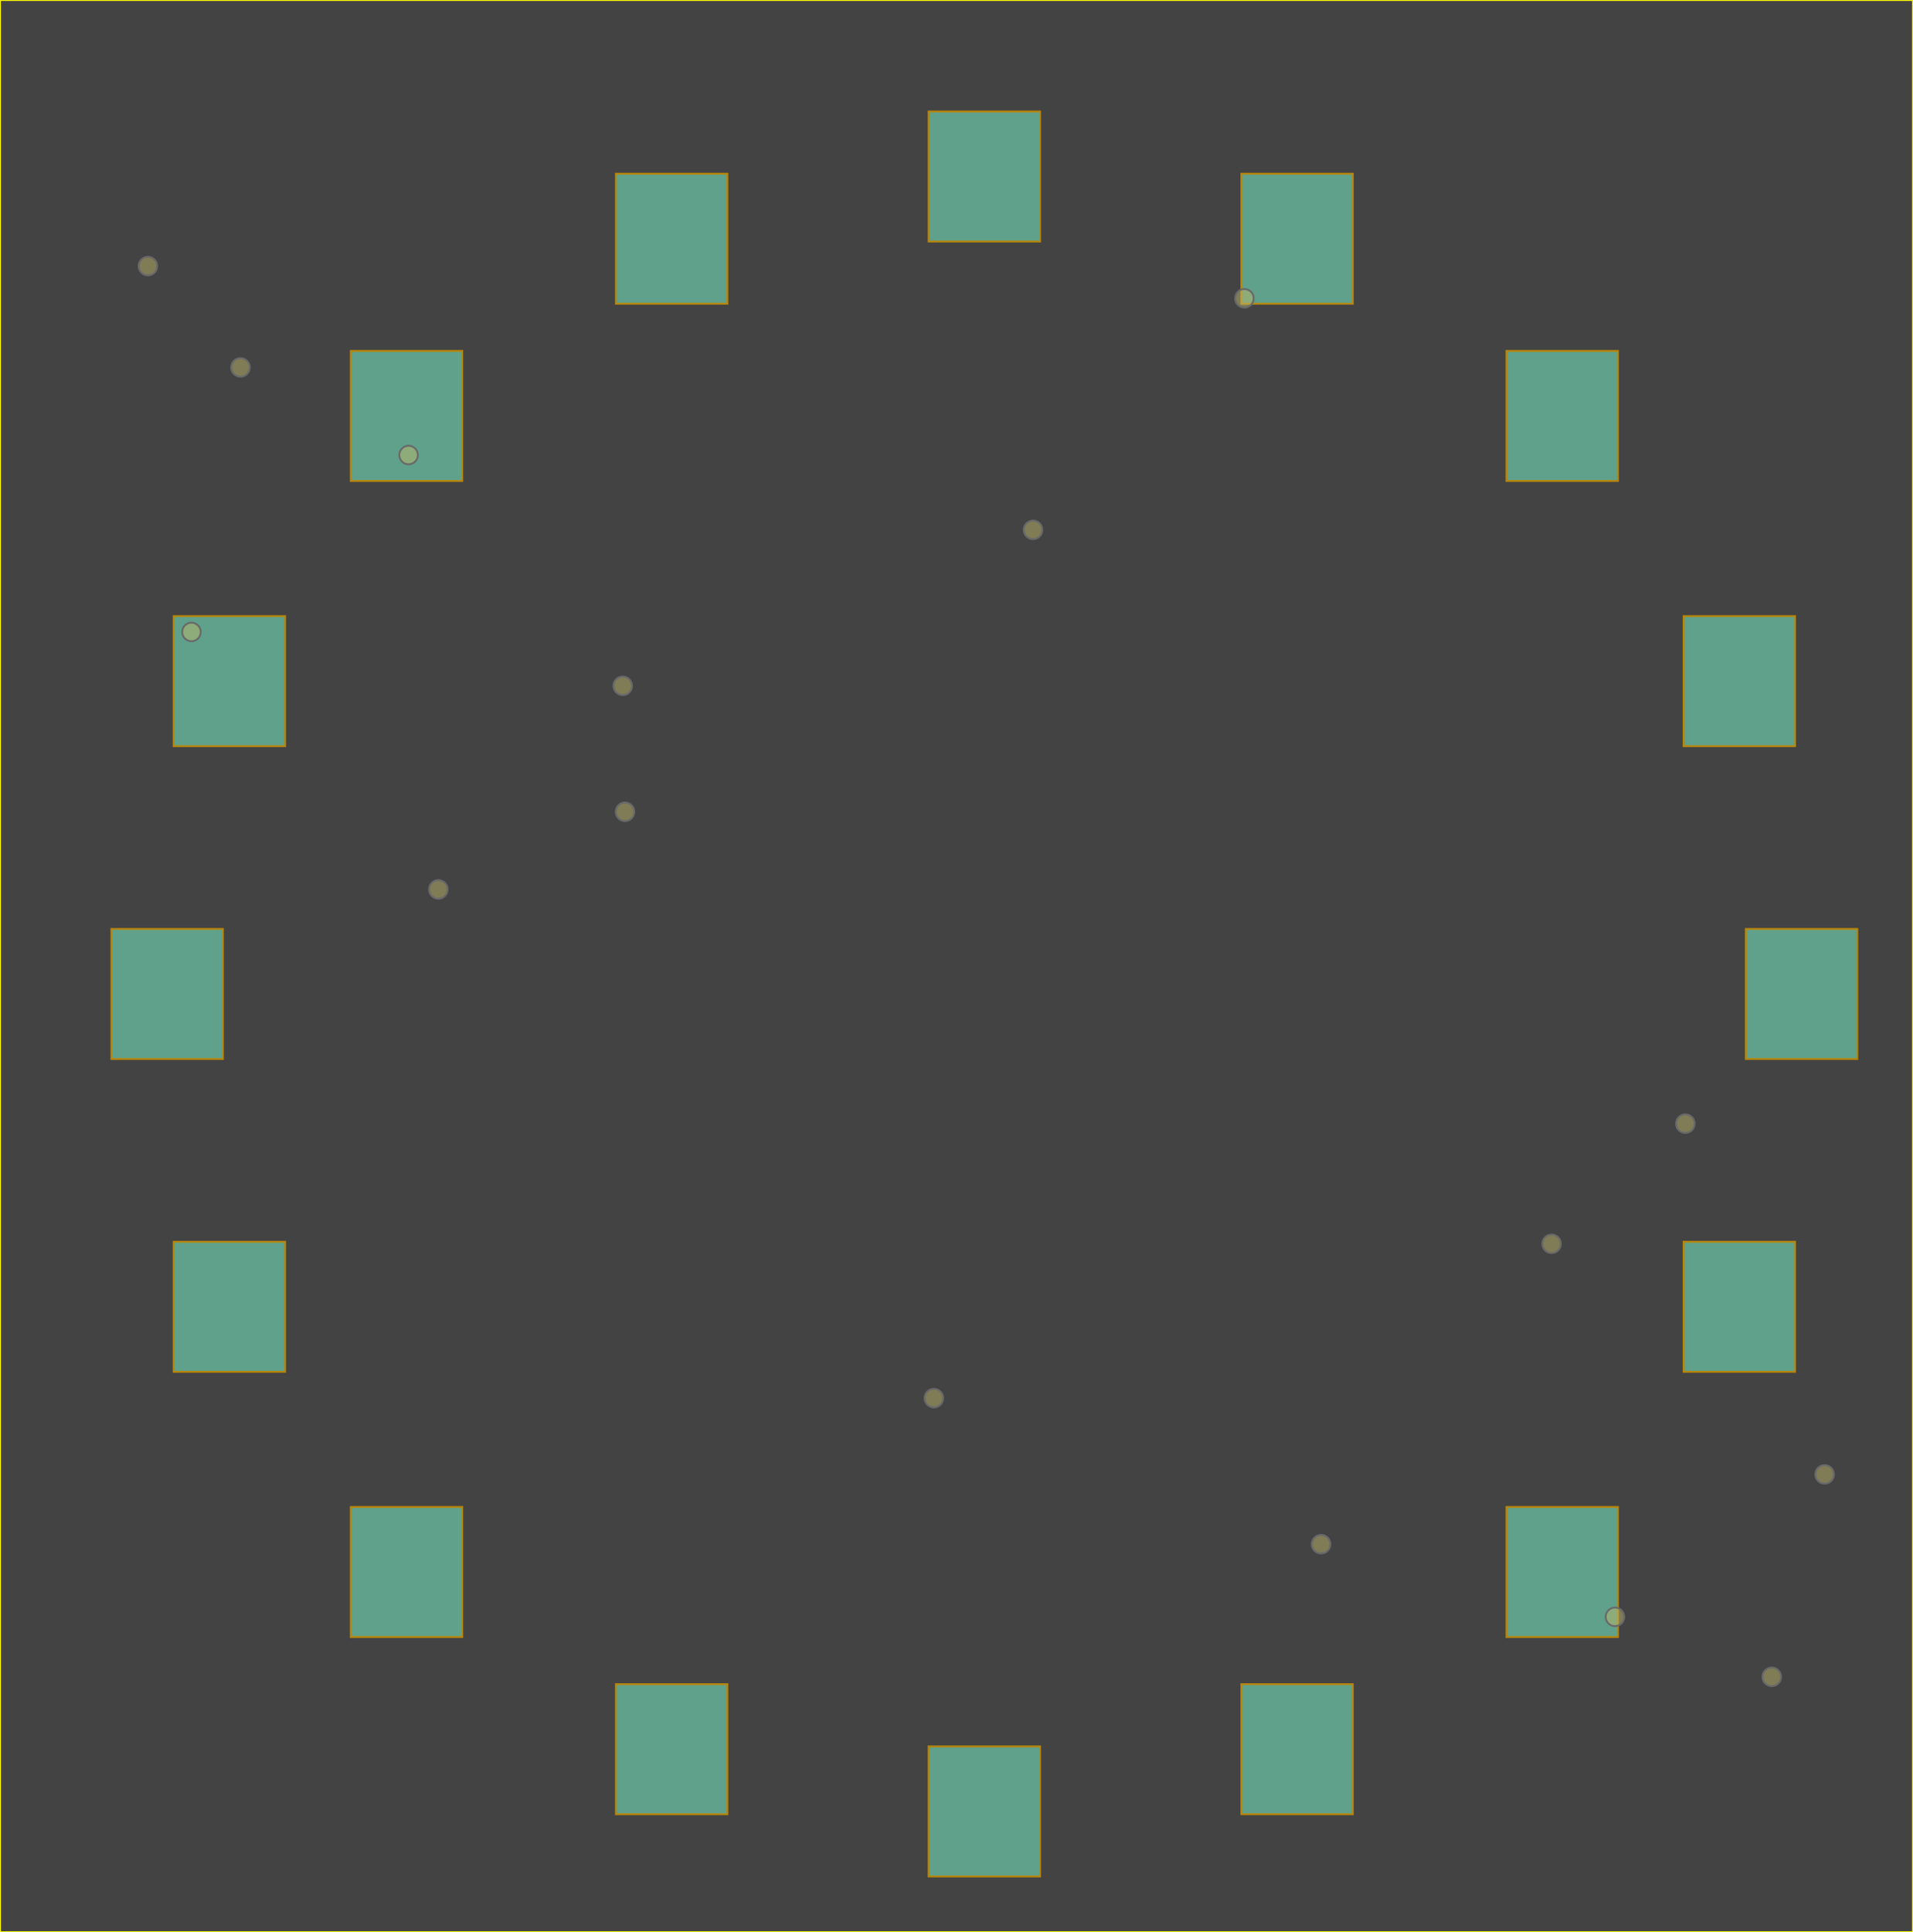 <!-- Rodrigo Mimura Shimomura -->
 <svg viewBox = "0 0 515.00 520.00" xmlns="http://www.w3.org/2000/svg" xmlns:xlink="http://www.w3.org/1999/xlink">
	<rect x="0" y="0" width="515.00" height="520.00" fill="#333333" stroke="none"/>
	<rect x="0" y="0" width="515.00" height="520.00" 
  style="fill:lightgrey;stroke:yellow;stroke-width:.5;fill-opacity:0.1;stroke-opacity:1" />
	<rect x="30.00" y="250.00" width="30.00" height="35.00" id="r_30.00-250.00"
  style="fill:aquamarine;stroke:darkgoldenrod;stroke-width:.5;fill-opacity:0.5;stroke-opacity:1" />
	<rect x="94.44" y="94.44" width="30.00" height="35.00" id="r_94.44-94.44"
  style="fill:aquamarine;stroke:darkgoldenrod;stroke-width:.5;fill-opacity:0.5;stroke-opacity:1" />
	<rect x="250.00" y="30.00" width="30.00" height="35.00" id="r_250.00-30.00"
  style="fill:aquamarine;stroke:darkgoldenrod;stroke-width:.5;fill-opacity:0.5;stroke-opacity:1" />
	<rect x="165.81" y="46.75" width="30.00" height="35.00" id="r_165.81-46.75"
  style="fill:aquamarine;stroke:darkgoldenrod;stroke-width:.5;fill-opacity:0.5;stroke-opacity:1" />
	<rect x="334.19" y="46.75" width="30.00" height="35.00" id="r_334.19-46.75"
  style="fill:aquamarine;stroke:darkgoldenrod;stroke-width:.5;fill-opacity:0.5;stroke-opacity:1" />
	<rect x="405.56" y="94.44" width="30.00" height="35.00" id="r_405.56-94.44"
  style="fill:aquamarine;stroke:darkgoldenrod;stroke-width:.5;fill-opacity:0.5;stroke-opacity:1" />
	<rect x="46.75" y="165.81" width="30.00" height="35.00" id="r_46.75-165.81"
  style="fill:aquamarine;stroke:darkgoldenrod;stroke-width:.5;fill-opacity:0.5;stroke-opacity:1" />
	<rect x="453.25" y="165.81" width="30.00" height="35.00" id="r_453.25-165.81"
  style="fill:aquamarine;stroke:darkgoldenrod;stroke-width:.5;fill-opacity:0.5;stroke-opacity:1" />
	<rect x="453.25" y="334.19" width="30.00" height="35.00" id="r_453.25-334.19"
  style="fill:aquamarine;stroke:darkgoldenrod;stroke-width:.5;fill-opacity:0.5;stroke-opacity:1" />
	<rect x="46.75" y="334.19" width="30.00" height="35.00" id="r_46.75-334.19"
  style="fill:aquamarine;stroke:darkgoldenrod;stroke-width:.5;fill-opacity:0.5;stroke-opacity:1" />
	<rect x="94.44" y="405.56" width="30.00" height="35.00" id="r_94.44-405.56"
  style="fill:aquamarine;stroke:darkgoldenrod;stroke-width:.5;fill-opacity:0.5;stroke-opacity:1" />
	<rect x="334.19" y="453.25" width="30.00" height="35.00" id="r_334.19-453.25"
  style="fill:aquamarine;stroke:darkgoldenrod;stroke-width:.5;fill-opacity:0.5;stroke-opacity:1" />
	<rect x="165.81" y="453.25" width="30.00" height="35.00" id="r_165.81-453.25"
  style="fill:aquamarine;stroke:darkgoldenrod;stroke-width:.5;fill-opacity:0.5;stroke-opacity:1" />
	<rect x="250.00" y="470.00" width="30.00" height="35.00" id="r_250.00-470.00"
  style="fill:aquamarine;stroke:darkgoldenrod;stroke-width:.5;fill-opacity:0.5;stroke-opacity:1" />
	<rect x="405.56" y="405.56" width="30.00" height="35.00" id="r_405.56-405.56"
  style="fill:aquamarine;stroke:darkgoldenrod;stroke-width:.5;fill-opacity:0.5;stroke-opacity:1" />
	<rect x="470.00" y="250.00" width="30.00" height="35.00" id="r_470.00-250.00"
  style="fill:aquamarine;stroke:darkgoldenrod;stroke-width:.5;fill-opacity:0.5;stroke-opacity:1" />
	<circle cx="39.82" cy="71.61" r="2.50" id="c-_30.00-250.00_39.82-71.61_0" stroke="dimgray" stroke-width=".5" fill="darkkhaki" fill-opacity = "0.5" />
	<circle cx="51.54" cy="170.08" r="2.50" id="c-_46.75-334.19_51.54-170.08_0" stroke="dimgray" stroke-width=".5" fill="darkkhaki" fill-opacity = "0.5" />
	<circle cx="64.74" cy="98.88" r="2.50" id="c-_46.75-165.81_64.74-98.88_0" stroke="dimgray" stroke-width=".5" fill="darkkhaki" fill-opacity = "0.5" />
	<circle cx="109.99" cy="122.46" r="2.50" id="c-_94.44-94.44_109.99-122.46_0" stroke="dimgray" stroke-width=".5" fill="darkkhaki" fill-opacity = "0.5" />
	<circle cx="167.65" cy="184.57" r="2.50" id="c-_165.81-46.75_167.65-184.57_0" stroke="dimgray" stroke-width=".5" fill="darkkhaki" fill-opacity = "0.5" />
	<circle cx="168.26" cy="218.47" r="2.50" id="c-_165.81-453.25_168.26-218.47_0" stroke="dimgray" stroke-width=".5" fill="darkkhaki" fill-opacity = "0.5" />
	<circle cx="118.01" cy="239.36" r="2.50" id="c-_94.44-405.56_118.01-239.36_0" stroke="dimgray" stroke-width=".5" fill="darkkhaki" fill-opacity = "0.5" />
	<circle cx="251.41" cy="376.27" r="2.50" id="c-_250.00-470.00_251.41-376.27_0" stroke="dimgray" stroke-width=".5" fill="darkkhaki" fill-opacity = "0.5" />
	<circle cx="335.01" cy="80.29" r="2.50" id="c-_334.19-46.75_335.01-80.29_0" stroke="dimgray" stroke-width=".5" fill="darkkhaki" fill-opacity = "0.5" />
	<circle cx="278.11" cy="142.60" r="2.50" id="c-_250.00-30.00_278.11-142.60_0" stroke="dimgray" stroke-width=".5" fill="darkkhaki" fill-opacity = "0.5" />
	<circle cx="417.71" cy="334.74" r="2.50" id="c-_405.56-94.44_417.71-334.74_0" stroke="dimgray" stroke-width=".5" fill="darkkhaki" fill-opacity = "0.5" />
	<circle cx="355.65" cy="415.58" r="2.50" id="c-_334.19-453.25_355.65-415.58_0" stroke="dimgray" stroke-width=".5" fill="darkkhaki" fill-opacity = "0.5" />
	<circle cx="434.76" cy="435.13" r="2.50" id="c-_405.56-405.56_434.76-435.13_0" stroke="dimgray" stroke-width=".5" fill="darkkhaki" fill-opacity = "0.5" />
	<circle cx="453.71" cy="302.40" r="2.50" id="c-_453.25-165.81_453.71-302.40_0" stroke="dimgray" stroke-width=".5" fill="darkkhaki" fill-opacity = "0.5" />
	<circle cx="476.98" cy="451.28" r="2.50" id="c-_453.25-334.19_476.98-451.28_0" stroke="dimgray" stroke-width=".5" fill="darkkhaki" fill-opacity = "0.5" />
	<circle cx="491.21" cy="396.79" r="2.50" id="c-_470.00-250.00_491.21-396.79_0" stroke="dimgray" stroke-width=".5" fill="darkkhaki" fill-opacity = "0.5" />
</svg>